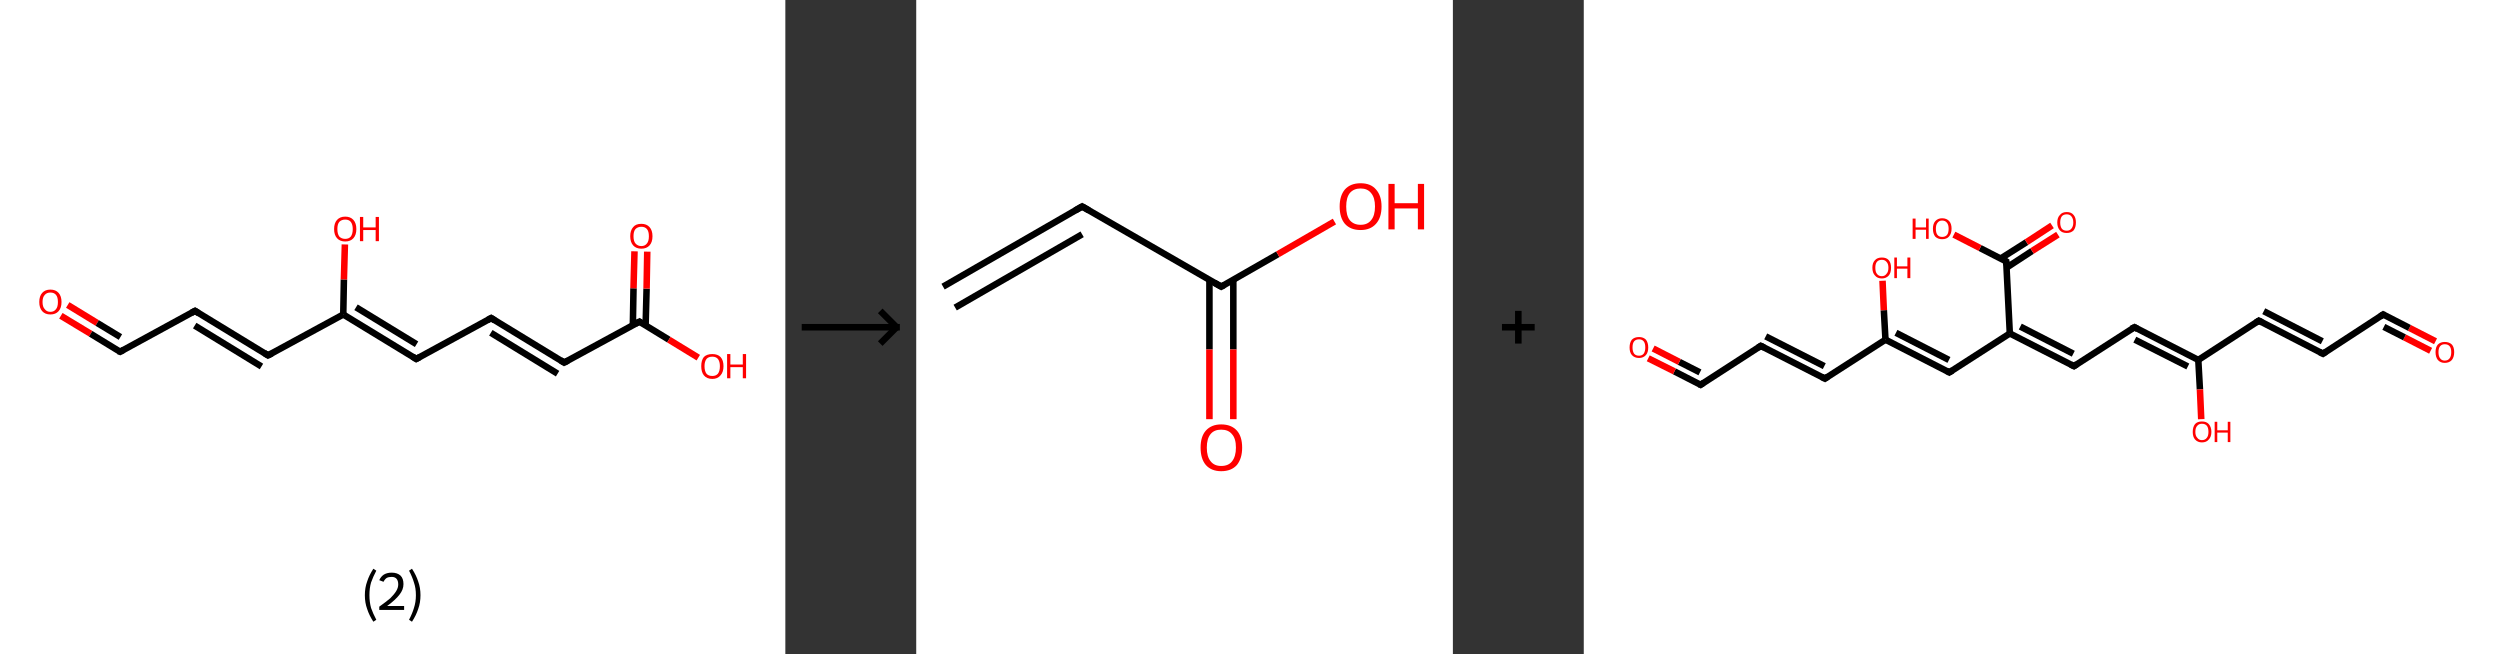 <?xml version='1.0' encoding='ASCII' standalone='yes'?>
<svg xmlns="http://www.w3.org/2000/svg" xmlns:xlink="http://www.w3.org/1999/xlink" version="1.1" width="764.0px" viewBox="0 0 764.0 200.0" height="200.0px">
  <rect x="0" y="0" width="764.0" height="200.0" fill="#333333" stroke="none"/>
  <g>
    <g transform="translate(0, 0) scale(1 1) "><!-- END OF HEADER -->
<rect style="opacity:1.0;fill:#FFFFFF;stroke:none" width="240.0" height="200.0" x="0.0" y="0.0"> </rect>
<path class="bond-0 atom-0 atom-1" d="M 18.6,96.5 L 27.7,102.0" style="fill:none;fill-rule:evenodd;stroke:#FF0000;stroke-width:2.0px;stroke-linecap:butt;stroke-linejoin:miter;stroke-opacity:1"/>
<path class="bond-0 atom-0 atom-1" d="M 27.7,102.0 L 36.7,107.5" style="fill:none;fill-rule:evenodd;stroke:#000000;stroke-width:2.0px;stroke-linecap:butt;stroke-linejoin:miter;stroke-opacity:1"/>
<path class="bond-0 atom-0 atom-1" d="M 20.7,93.2 L 29.7,98.7" style="fill:none;fill-rule:evenodd;stroke:#FF0000;stroke-width:2.0px;stroke-linecap:butt;stroke-linejoin:miter;stroke-opacity:1"/>
<path class="bond-0 atom-0 atom-1" d="M 29.7,98.7 L 36.8,103.0" style="fill:none;fill-rule:evenodd;stroke:#000000;stroke-width:2.0px;stroke-linecap:butt;stroke-linejoin:miter;stroke-opacity:1"/>
<path class="bond-1 atom-1 atom-2" d="M 36.7,107.5 L 59.6,95.0" style="fill:none;fill-rule:evenodd;stroke:#000000;stroke-width:2.0px;stroke-linecap:butt;stroke-linejoin:miter;stroke-opacity:1"/>
<path class="bond-2 atom-2 atom-3" d="M 59.6,95.0 L 81.9,108.6" style="fill:none;fill-rule:evenodd;stroke:#000000;stroke-width:2.0px;stroke-linecap:butt;stroke-linejoin:miter;stroke-opacity:1"/>
<path class="bond-2 atom-2 atom-3" d="M 59.5,99.5 L 79.9,112.0" style="fill:none;fill-rule:evenodd;stroke:#000000;stroke-width:2.0px;stroke-linecap:butt;stroke-linejoin:miter;stroke-opacity:1"/>
<path class="bond-3 atom-3 atom-4" d="M 81.9,108.6 L 104.9,96.1" style="fill:none;fill-rule:evenodd;stroke:#000000;stroke-width:2.0px;stroke-linecap:butt;stroke-linejoin:miter;stroke-opacity:1"/>
<path class="bond-4 atom-4 atom-5" d="M 104.9,96.1 L 105.1,85.4" style="fill:none;fill-rule:evenodd;stroke:#000000;stroke-width:2.0px;stroke-linecap:butt;stroke-linejoin:miter;stroke-opacity:1"/>
<path class="bond-4 atom-4 atom-5" d="M 105.1,85.4 L 105.4,74.7" style="fill:none;fill-rule:evenodd;stroke:#FF0000;stroke-width:2.0px;stroke-linecap:butt;stroke-linejoin:miter;stroke-opacity:1"/>
<path class="bond-5 atom-4 atom-6" d="M 104.9,96.1 L 127.2,109.7" style="fill:none;fill-rule:evenodd;stroke:#000000;stroke-width:2.0px;stroke-linecap:butt;stroke-linejoin:miter;stroke-opacity:1"/>
<path class="bond-5 atom-4 atom-6" d="M 108.8,93.9 L 127.3,105.2" style="fill:none;fill-rule:evenodd;stroke:#000000;stroke-width:2.0px;stroke-linecap:butt;stroke-linejoin:miter;stroke-opacity:1"/>
<path class="bond-6 atom-6 atom-7" d="M 127.2,109.7 L 150.1,97.2" style="fill:none;fill-rule:evenodd;stroke:#000000;stroke-width:2.0px;stroke-linecap:butt;stroke-linejoin:miter;stroke-opacity:1"/>
<path class="bond-7 atom-7 atom-8" d="M 150.1,97.2 L 172.4,110.8" style="fill:none;fill-rule:evenodd;stroke:#000000;stroke-width:2.0px;stroke-linecap:butt;stroke-linejoin:miter;stroke-opacity:1"/>
<path class="bond-7 atom-7 atom-8" d="M 150.0,101.7 L 170.4,114.2" style="fill:none;fill-rule:evenodd;stroke:#000000;stroke-width:2.0px;stroke-linecap:butt;stroke-linejoin:miter;stroke-opacity:1"/>
<path class="bond-8 atom-8 atom-9" d="M 172.4,110.8 L 195.4,98.3" style="fill:none;fill-rule:evenodd;stroke:#000000;stroke-width:2.0px;stroke-linecap:butt;stroke-linejoin:miter;stroke-opacity:1"/>
<path class="bond-9 atom-9 atom-10" d="M 197.3,99.5 L 197.6,88.2" style="fill:none;fill-rule:evenodd;stroke:#000000;stroke-width:2.0px;stroke-linecap:butt;stroke-linejoin:miter;stroke-opacity:1"/>
<path class="bond-9 atom-9 atom-10" d="M 197.6,88.2 L 197.8,76.9" style="fill:none;fill-rule:evenodd;stroke:#FF0000;stroke-width:2.0px;stroke-linecap:butt;stroke-linejoin:miter;stroke-opacity:1"/>
<path class="bond-9 atom-9 atom-10" d="M 193.4,99.4 L 193.6,88.1" style="fill:none;fill-rule:evenodd;stroke:#000000;stroke-width:2.0px;stroke-linecap:butt;stroke-linejoin:miter;stroke-opacity:1"/>
<path class="bond-9 atom-9 atom-10" d="M 193.6,88.1 L 193.9,76.8" style="fill:none;fill-rule:evenodd;stroke:#FF0000;stroke-width:2.0px;stroke-linecap:butt;stroke-linejoin:miter;stroke-opacity:1"/>
<path class="bond-10 atom-9 atom-11" d="M 195.4,98.3 L 204.4,103.8" style="fill:none;fill-rule:evenodd;stroke:#000000;stroke-width:2.0px;stroke-linecap:butt;stroke-linejoin:miter;stroke-opacity:1"/>
<path class="bond-10 atom-9 atom-11" d="M 204.4,103.8 L 213.4,109.3" style="fill:none;fill-rule:evenodd;stroke:#FF0000;stroke-width:2.0px;stroke-linecap:butt;stroke-linejoin:miter;stroke-opacity:1"/>
<path d="M 36.2,107.3 L 36.7,107.5 L 37.8,106.9" style="fill:none;stroke:#000000;stroke-width:2.0px;stroke-linecap:butt;stroke-linejoin:miter;stroke-opacity:1;"/>
<path d="M 58.5,95.6 L 59.6,95.0 L 60.7,95.7" style="fill:none;stroke:#000000;stroke-width:2.0px;stroke-linecap:butt;stroke-linejoin:miter;stroke-opacity:1;"/>
<path d="M 80.8,107.9 L 81.9,108.6 L 83.1,108.0" style="fill:none;stroke:#000000;stroke-width:2.0px;stroke-linecap:butt;stroke-linejoin:miter;stroke-opacity:1;"/>
<path d="M 126.1,109.0 L 127.2,109.7 L 128.3,109.1" style="fill:none;stroke:#000000;stroke-width:2.0px;stroke-linecap:butt;stroke-linejoin:miter;stroke-opacity:1;"/>
<path d="M 149.0,97.8 L 150.1,97.2 L 151.2,97.9" style="fill:none;stroke:#000000;stroke-width:2.0px;stroke-linecap:butt;stroke-linejoin:miter;stroke-opacity:1;"/>
<path d="M 171.3,110.1 L 172.4,110.8 L 173.6,110.2" style="fill:none;stroke:#000000;stroke-width:2.0px;stroke-linecap:butt;stroke-linejoin:miter;stroke-opacity:1;"/>
<path d="M 194.2,98.9 L 195.4,98.3 L 195.8,98.6" style="fill:none;stroke:#000000;stroke-width:2.0px;stroke-linecap:butt;stroke-linejoin:miter;stroke-opacity:1;"/>
<path class="atom-0" d="M 12.0 92.3 Q 12.0 90.5, 12.9 89.5 Q 13.8 88.5, 15.4 88.5 Q 17.0 88.5, 17.9 89.5 Q 18.8 90.5, 18.8 92.3 Q 18.8 94.1, 17.9 95.1 Q 17.0 96.1, 15.4 96.1 Q 13.8 96.1, 12.9 95.1 Q 12.0 94.1, 12.0 92.3 M 15.4 95.3 Q 16.5 95.3, 17.1 94.5 Q 17.7 93.8, 17.7 92.3 Q 17.7 90.8, 17.1 90.1 Q 16.5 89.4, 15.4 89.4 Q 14.3 89.4, 13.7 90.1 Q 13.0 90.8, 13.0 92.3 Q 13.0 93.8, 13.7 94.5 Q 14.3 95.3, 15.4 95.3 " fill="#FF0000"/>
<path class="atom-5" d="M 102.1 70.0 Q 102.1 68.2, 103.0 67.2 Q 103.9 66.2, 105.5 66.2 Q 107.1 66.2, 108.0 67.2 Q 108.9 68.2, 108.9 70.0 Q 108.9 71.8, 108.0 72.8 Q 107.1 73.8, 105.5 73.8 Q 103.9 73.8, 103.0 72.8 Q 102.1 71.8, 102.1 70.0 M 105.5 73.0 Q 106.6 73.0, 107.2 72.3 Q 107.8 71.5, 107.8 70.0 Q 107.8 68.6, 107.2 67.8 Q 106.6 67.1, 105.5 67.1 Q 104.4 67.1, 103.7 67.8 Q 103.1 68.5, 103.1 70.0 Q 103.1 71.5, 103.7 72.3 Q 104.4 73.0, 105.5 73.0 " fill="#FF0000"/>
<path class="atom-5" d="M 110.0 66.3 L 111.0 66.3 L 111.0 69.5 L 114.8 69.5 L 114.8 66.3 L 115.8 66.3 L 115.8 73.7 L 114.8 73.7 L 114.8 70.3 L 111.0 70.3 L 111.0 73.7 L 110.0 73.7 L 110.0 66.3 " fill="#FF0000"/>
<path class="atom-10" d="M 192.6 72.2 Q 192.6 70.4, 193.5 69.4 Q 194.3 68.4, 196.0 68.4 Q 197.6 68.4, 198.5 69.4 Q 199.4 70.4, 199.4 72.2 Q 199.4 74.0, 198.5 75.0 Q 197.6 76.0, 196.0 76.0 Q 194.4 76.0, 193.5 75.0 Q 192.6 74.0, 192.6 72.2 M 196.0 75.2 Q 197.1 75.2, 197.7 74.4 Q 198.3 73.7, 198.3 72.2 Q 198.3 70.7, 197.7 70.0 Q 197.1 69.3, 196.0 69.3 Q 194.9 69.3, 194.2 70.0 Q 193.6 70.7, 193.6 72.2 Q 193.6 73.7, 194.2 74.4 Q 194.9 75.2, 196.0 75.2 " fill="#FF0000"/>
<path class="atom-11" d="M 214.3 111.9 Q 214.3 110.1, 215.1 109.1 Q 216.0 108.2, 217.7 108.2 Q 219.3 108.2, 220.2 109.1 Q 221.1 110.1, 221.1 111.9 Q 221.1 113.7, 220.2 114.7 Q 219.3 115.8, 217.7 115.8 Q 216.0 115.8, 215.1 114.7 Q 214.3 113.7, 214.3 111.9 M 217.7 114.9 Q 218.8 114.9, 219.4 114.2 Q 220.0 113.4, 220.0 111.9 Q 220.0 110.5, 219.4 109.7 Q 218.8 109.0, 217.7 109.0 Q 216.5 109.0, 215.9 109.7 Q 215.3 110.5, 215.3 111.9 Q 215.3 113.4, 215.9 114.2 Q 216.5 114.9, 217.7 114.9 " fill="#FF0000"/>
<path class="atom-11" d="M 222.2 108.2 L 223.2 108.2 L 223.2 111.4 L 227.0 111.4 L 227.0 108.2 L 228.0 108.2 L 228.0 115.6 L 227.0 115.6 L 227.0 112.2 L 223.2 112.2 L 223.2 115.6 L 222.2 115.6 L 222.2 108.2 " fill="#FF0000"/>
<path class="legend" d="M 111.5 181.9 Q 111.5 179.6, 112.2 177.7 Q 112.8 175.8, 114.1 173.8 L 115.0 174.4 Q 114.0 176.3, 113.4 178.0 Q 112.9 179.7, 112.9 181.9 Q 112.9 184.0, 113.4 185.8 Q 114.0 187.5, 115.0 189.4 L 114.1 190.0 Q 112.8 188.0, 112.2 186.1 Q 111.5 184.2, 111.5 181.9 " fill="#000000"/>
<path class="legend" d="M 115.9 177.3 Q 116.4 176.2, 117.3 175.6 Q 118.3 175.0, 119.7 175.0 Q 121.4 175.0, 122.4 175.9 Q 123.3 176.8, 123.3 178.5 Q 123.3 180.2, 122.1 181.7 Q 120.9 183.3, 118.3 185.2 L 123.5 185.2 L 123.5 186.4 L 115.9 186.4 L 115.9 185.4 Q 118.0 183.9, 119.3 182.8 Q 120.5 181.6, 121.1 180.6 Q 121.7 179.6, 121.7 178.6 Q 121.7 177.5, 121.2 176.9 Q 120.7 176.3, 119.7 176.3 Q 118.8 176.3, 118.2 176.6 Q 117.6 177.0, 117.2 177.8 L 115.9 177.3 " fill="#000000"/>
<path class="legend" d="M 128.5 181.9 Q 128.5 184.2, 127.8 186.1 Q 127.2 188.0, 125.9 190.0 L 125.0 189.4 Q 126.0 187.5, 126.5 185.8 Q 127.1 184.0, 127.1 181.9 Q 127.1 179.7, 126.5 178.0 Q 126.0 176.3, 125.0 174.4 L 125.9 173.8 Q 127.2 175.8, 127.8 177.7 Q 128.5 179.6, 128.5 181.9 " fill="#000000"/>
</g>
    <g transform="translate(240.0, 0) scale(1 1) "><line x1="5" y1="100" x2="35" y2="100" style="stroke:rgb(0,0,0);stroke-width:2"/>
  <line x1="34" y1="100" x2="29" y2="95" style="stroke:rgb(0,0,0);stroke-width:2"/>
  <line x1="34" y1="100" x2="29" y2="105" style="stroke:rgb(0,0,0);stroke-width:2"/>
</g>
    <g transform="translate(280.0, 0) scale(1 1) "><!-- END OF HEADER -->
<rect style="opacity:1.0;fill:#FFFFFF;stroke:none" width="164.0" height="200.0" x="0.0" y="0.0"> </rect>
<path class="bond-0 atom-0 atom-1" d="M 8.2,87.6 L 50.7,63.1" style="fill:none;fill-rule:evenodd;stroke:#000000;stroke-width:2.0px;stroke-linecap:butt;stroke-linejoin:miter;stroke-opacity:1"/>
<path class="bond-0 atom-0 atom-1" d="M 11.9,94.0 L 50.7,71.6" style="fill:none;fill-rule:evenodd;stroke:#000000;stroke-width:2.0px;stroke-linecap:butt;stroke-linejoin:miter;stroke-opacity:1"/>
<path class="bond-1 atom-1 atom-2" d="M 50.7,63.1 L 93.2,87.6" style="fill:none;fill-rule:evenodd;stroke:#000000;stroke-width:2.0px;stroke-linecap:butt;stroke-linejoin:miter;stroke-opacity:1"/>
<path class="bond-2 atom-2 atom-3" d="M 89.6,85.5 L 89.6,106.8" style="fill:none;fill-rule:evenodd;stroke:#000000;stroke-width:2.0px;stroke-linecap:butt;stroke-linejoin:miter;stroke-opacity:1"/>
<path class="bond-2 atom-2 atom-3" d="M 89.6,106.8 L 89.6,128.1" style="fill:none;fill-rule:evenodd;stroke:#FF0000;stroke-width:2.0px;stroke-linecap:butt;stroke-linejoin:miter;stroke-opacity:1"/>
<path class="bond-2 atom-2 atom-3" d="M 96.9,85.5 L 96.9,106.8" style="fill:none;fill-rule:evenodd;stroke:#000000;stroke-width:2.0px;stroke-linecap:butt;stroke-linejoin:miter;stroke-opacity:1"/>
<path class="bond-2 atom-2 atom-3" d="M 96.9,106.8 L 96.9,128.1" style="fill:none;fill-rule:evenodd;stroke:#FF0000;stroke-width:2.0px;stroke-linecap:butt;stroke-linejoin:miter;stroke-opacity:1"/>
<path class="bond-3 atom-2 atom-4" d="M 93.2,87.6 L 110.5,77.7" style="fill:none;fill-rule:evenodd;stroke:#000000;stroke-width:2.0px;stroke-linecap:butt;stroke-linejoin:miter;stroke-opacity:1"/>
<path class="bond-3 atom-2 atom-4" d="M 110.5,77.7 L 127.8,67.7" style="fill:none;fill-rule:evenodd;stroke:#FF0000;stroke-width:2.0px;stroke-linecap:butt;stroke-linejoin:miter;stroke-opacity:1"/>
<path d="M 48.6,64.3 L 50.7,63.1 L 52.8,64.3" style="fill:none;stroke:#000000;stroke-width:2.0px;stroke-linecap:butt;stroke-linejoin:miter;stroke-opacity:1;"/>
<path d="M 91.1,86.4 L 93.2,87.6 L 94.1,87.1" style="fill:none;stroke:#000000;stroke-width:2.0px;stroke-linecap:butt;stroke-linejoin:miter;stroke-opacity:1;"/>
<path class="atom-3" d="M 86.9 136.8 Q 86.9 133.4, 88.5 131.6 Q 90.2 129.7, 93.2 129.7 Q 96.3 129.7, 98.0 131.6 Q 99.6 133.4, 99.6 136.8 Q 99.6 140.1, 98.0 142.1 Q 96.3 144.0, 93.2 144.0 Q 90.2 144.0, 88.5 142.1 Q 86.9 140.2, 86.9 136.8 M 93.2 142.4 Q 95.4 142.4, 96.5 141.0 Q 97.7 139.5, 97.7 136.8 Q 97.7 134.0, 96.5 132.7 Q 95.4 131.3, 93.2 131.3 Q 91.1 131.3, 90.0 132.6 Q 88.8 134.0, 88.8 136.8 Q 88.8 139.6, 90.0 141.0 Q 91.1 142.4, 93.2 142.4 " fill="#FF0000"/>
<path class="atom-4" d="M 129.4 63.1 Q 129.4 59.8, 131.0 57.9 Q 132.7 56.0, 135.8 56.0 Q 138.9 56.0, 140.5 57.9 Q 142.2 59.8, 142.2 63.1 Q 142.2 66.5, 140.5 68.4 Q 138.8 70.3, 135.8 70.3 Q 132.7 70.3, 131.0 68.4 Q 129.4 66.5, 129.4 63.1 M 135.8 68.7 Q 137.9 68.7, 139.0 67.3 Q 140.2 65.9, 140.2 63.1 Q 140.2 60.4, 139.0 59.0 Q 137.9 57.6, 135.8 57.6 Q 133.7 57.6, 132.5 59.0 Q 131.4 60.4, 131.4 63.1 Q 131.4 65.9, 132.5 67.3 Q 133.7 68.7, 135.8 68.7 " fill="#FF0000"/>
<path class="atom-4" d="M 144.3 56.2 L 146.2 56.2 L 146.2 62.1 L 153.3 62.1 L 153.3 56.2 L 155.2 56.2 L 155.2 70.1 L 153.3 70.1 L 153.3 63.7 L 146.2 63.7 L 146.2 70.1 L 144.3 70.1 L 144.3 56.2 " fill="#FF0000"/>
</g>
    <g transform="translate(444.0, 0) scale(1 1) "><line x1="15" y1="100" x2="25" y2="100" style="stroke:rgb(0,0,0);stroke-width:2"/>
  <line x1="20" y1="95" x2="20" y2="105" style="stroke:rgb(0,0,0);stroke-width:2"/>
</g>
    <g transform="translate(484.0, 0) scale(1 1) "><!-- END OF HEADER -->
<rect style="opacity:1.0;fill:#FFFFFF;stroke:none" width="280.0" height="200.0" x="0.0" y="0.0"> </rect>
<path class="bond-0 atom-0 atom-1" d="M 260.3,104.3 L 252.3,100.2" style="fill:none;fill-rule:evenodd;stroke:#FF0000;stroke-width:2.0px;stroke-linecap:butt;stroke-linejoin:miter;stroke-opacity:1"/>
<path class="bond-0 atom-0 atom-1" d="M 252.3,100.2 L 244.3,96.1" style="fill:none;fill-rule:evenodd;stroke:#000000;stroke-width:2.0px;stroke-linecap:butt;stroke-linejoin:miter;stroke-opacity:1"/>
<path class="bond-0 atom-0 atom-1" d="M 258.8,107.2 L 250.8,103.1" style="fill:none;fill-rule:evenodd;stroke:#FF0000;stroke-width:2.0px;stroke-linecap:butt;stroke-linejoin:miter;stroke-opacity:1"/>
<path class="bond-0 atom-0 atom-1" d="M 250.8,103.1 L 244.5,99.9" style="fill:none;fill-rule:evenodd;stroke:#000000;stroke-width:2.0px;stroke-linecap:butt;stroke-linejoin:miter;stroke-opacity:1"/>
<path class="bond-1 atom-1 atom-2" d="M 244.3,96.1 L 225.9,108.1" style="fill:none;fill-rule:evenodd;stroke:#000000;stroke-width:2.0px;stroke-linecap:butt;stroke-linejoin:miter;stroke-opacity:1"/>
<path class="bond-2 atom-2 atom-3" d="M 225.9,108.1 L 206.3,98.0" style="fill:none;fill-rule:evenodd;stroke:#000000;stroke-width:2.0px;stroke-linecap:butt;stroke-linejoin:miter;stroke-opacity:1"/>
<path class="bond-2 atom-2 atom-3" d="M 225.7,104.3 L 207.8,95.1" style="fill:none;fill-rule:evenodd;stroke:#000000;stroke-width:2.0px;stroke-linecap:butt;stroke-linejoin:miter;stroke-opacity:1"/>
<path class="bond-3 atom-3 atom-4" d="M 206.3,98.0 L 187.8,110.0" style="fill:none;fill-rule:evenodd;stroke:#000000;stroke-width:2.0px;stroke-linecap:butt;stroke-linejoin:miter;stroke-opacity:1"/>
<path class="bond-4 atom-4 atom-5" d="M 187.8,110.0 L 188.3,119.0" style="fill:none;fill-rule:evenodd;stroke:#000000;stroke-width:2.0px;stroke-linecap:butt;stroke-linejoin:miter;stroke-opacity:1"/>
<path class="bond-4 atom-4 atom-5" d="M 188.3,119.0 L 188.7,128.1" style="fill:none;fill-rule:evenodd;stroke:#FF0000;stroke-width:2.0px;stroke-linecap:butt;stroke-linejoin:miter;stroke-opacity:1"/>
<path class="bond-5 atom-4 atom-6" d="M 187.8,110.0 L 168.3,100.0" style="fill:none;fill-rule:evenodd;stroke:#000000;stroke-width:2.0px;stroke-linecap:butt;stroke-linejoin:miter;stroke-opacity:1"/>
<path class="bond-5 atom-4 atom-6" d="M 184.6,112.0 L 168.4,103.8" style="fill:none;fill-rule:evenodd;stroke:#000000;stroke-width:2.0px;stroke-linecap:butt;stroke-linejoin:miter;stroke-opacity:1"/>
<path class="bond-6 atom-6 atom-7" d="M 168.3,100.0 L 149.8,111.9" style="fill:none;fill-rule:evenodd;stroke:#000000;stroke-width:2.0px;stroke-linecap:butt;stroke-linejoin:miter;stroke-opacity:1"/>
<path class="bond-7 atom-7 atom-8" d="M 149.8,111.9 L 130.2,101.9" style="fill:none;fill-rule:evenodd;stroke:#000000;stroke-width:2.0px;stroke-linecap:butt;stroke-linejoin:miter;stroke-opacity:1"/>
<path class="bond-7 atom-7 atom-8" d="M 149.6,108.1 L 133.4,99.8" style="fill:none;fill-rule:evenodd;stroke:#000000;stroke-width:2.0px;stroke-linecap:butt;stroke-linejoin:miter;stroke-opacity:1"/>
<path class="bond-8 atom-8 atom-9" d="M 130.2,101.9 L 111.7,113.8" style="fill:none;fill-rule:evenodd;stroke:#000000;stroke-width:2.0px;stroke-linecap:butt;stroke-linejoin:miter;stroke-opacity:1"/>
<path class="bond-9 atom-9 atom-10" d="M 111.7,113.8 L 92.2,103.8" style="fill:none;fill-rule:evenodd;stroke:#000000;stroke-width:2.0px;stroke-linecap:butt;stroke-linejoin:miter;stroke-opacity:1"/>
<path class="bond-9 atom-9 atom-10" d="M 111.6,110.0 L 95.4,101.7" style="fill:none;fill-rule:evenodd;stroke:#000000;stroke-width:2.0px;stroke-linecap:butt;stroke-linejoin:miter;stroke-opacity:1"/>
<path class="bond-10 atom-10 atom-11" d="M 92.2,103.8 L 91.7,94.8" style="fill:none;fill-rule:evenodd;stroke:#000000;stroke-width:2.0px;stroke-linecap:butt;stroke-linejoin:miter;stroke-opacity:1"/>
<path class="bond-10 atom-10 atom-11" d="M 91.7,94.8 L 91.3,85.8" style="fill:none;fill-rule:evenodd;stroke:#FF0000;stroke-width:2.0px;stroke-linecap:butt;stroke-linejoin:miter;stroke-opacity:1"/>
<path class="bond-11 atom-10 atom-12" d="M 92.2,103.8 L 73.7,115.7" style="fill:none;fill-rule:evenodd;stroke:#000000;stroke-width:2.0px;stroke-linecap:butt;stroke-linejoin:miter;stroke-opacity:1"/>
<path class="bond-12 atom-12 atom-13" d="M 73.7,115.7 L 54.1,105.7" style="fill:none;fill-rule:evenodd;stroke:#000000;stroke-width:2.0px;stroke-linecap:butt;stroke-linejoin:miter;stroke-opacity:1"/>
<path class="bond-12 atom-12 atom-13" d="M 73.5,111.9 L 55.6,102.8" style="fill:none;fill-rule:evenodd;stroke:#000000;stroke-width:2.0px;stroke-linecap:butt;stroke-linejoin:miter;stroke-opacity:1"/>
<path class="bond-13 atom-13 atom-14" d="M 54.1,105.7 L 35.7,117.6" style="fill:none;fill-rule:evenodd;stroke:#000000;stroke-width:2.0px;stroke-linecap:butt;stroke-linejoin:miter;stroke-opacity:1"/>
<path class="bond-14 atom-14 atom-15" d="M 35.7,117.6 L 27.7,113.5" style="fill:none;fill-rule:evenodd;stroke:#000000;stroke-width:2.0px;stroke-linecap:butt;stroke-linejoin:miter;stroke-opacity:1"/>
<path class="bond-14 atom-14 atom-15" d="M 27.7,113.5 L 19.7,109.5" style="fill:none;fill-rule:evenodd;stroke:#FF0000;stroke-width:2.0px;stroke-linecap:butt;stroke-linejoin:miter;stroke-opacity:1"/>
<path class="bond-14 atom-14 atom-15" d="M 35.5,113.8 L 29.2,110.6" style="fill:none;fill-rule:evenodd;stroke:#000000;stroke-width:2.0px;stroke-linecap:butt;stroke-linejoin:miter;stroke-opacity:1"/>
<path class="bond-14 atom-14 atom-15" d="M 29.2,110.6 L 21.2,106.5" style="fill:none;fill-rule:evenodd;stroke:#FF0000;stroke-width:2.0px;stroke-linecap:butt;stroke-linejoin:miter;stroke-opacity:1"/>
<path class="bond-15 atom-8 atom-16" d="M 130.2,101.9 L 129.1,79.9" style="fill:none;fill-rule:evenodd;stroke:#000000;stroke-width:2.0px;stroke-linecap:butt;stroke-linejoin:miter;stroke-opacity:1"/>
<path class="bond-16 atom-16 atom-17" d="M 129.2,81.8 L 137.0,76.7" style="fill:none;fill-rule:evenodd;stroke:#000000;stroke-width:2.0px;stroke-linecap:butt;stroke-linejoin:miter;stroke-opacity:1"/>
<path class="bond-16 atom-16 atom-17" d="M 137.0,76.7 L 144.9,71.7" style="fill:none;fill-rule:evenodd;stroke:#FF0000;stroke-width:2.0px;stroke-linecap:butt;stroke-linejoin:miter;stroke-opacity:1"/>
<path class="bond-16 atom-16 atom-17" d="M 127.4,79.0 L 135.3,74.0" style="fill:none;fill-rule:evenodd;stroke:#000000;stroke-width:2.0px;stroke-linecap:butt;stroke-linejoin:miter;stroke-opacity:1"/>
<path class="bond-16 atom-16 atom-17" d="M 135.3,74.0 L 143.1,68.9" style="fill:none;fill-rule:evenodd;stroke:#FF0000;stroke-width:2.0px;stroke-linecap:butt;stroke-linejoin:miter;stroke-opacity:1"/>
<path class="bond-17 atom-16 atom-18" d="M 129.1,79.9 L 121.1,75.8" style="fill:none;fill-rule:evenodd;stroke:#000000;stroke-width:2.0px;stroke-linecap:butt;stroke-linejoin:miter;stroke-opacity:1"/>
<path class="bond-17 atom-16 atom-18" d="M 121.1,75.8 L 113.1,71.7" style="fill:none;fill-rule:evenodd;stroke:#FF0000;stroke-width:2.0px;stroke-linecap:butt;stroke-linejoin:miter;stroke-opacity:1"/>
<path d="M 244.7,96.3 L 244.3,96.1 L 243.4,96.7" style="fill:none;stroke:#000000;stroke-width:2.0px;stroke-linecap:butt;stroke-linejoin:miter;stroke-opacity:1;"/>
<path d="M 226.8,107.5 L 225.9,108.1 L 224.9,107.6" style="fill:none;stroke:#000000;stroke-width:2.0px;stroke-linecap:butt;stroke-linejoin:miter;stroke-opacity:1;"/>
<path d="M 207.3,98.5 L 206.3,98.0 L 205.4,98.6" style="fill:none;stroke:#000000;stroke-width:2.0px;stroke-linecap:butt;stroke-linejoin:miter;stroke-opacity:1;"/>
<path d="M 169.2,100.5 L 168.3,100.0 L 167.3,100.5" style="fill:none;stroke:#000000;stroke-width:2.0px;stroke-linecap:butt;stroke-linejoin:miter;stroke-opacity:1;"/>
<path d="M 150.7,111.3 L 149.8,111.9 L 148.8,111.4" style="fill:none;stroke:#000000;stroke-width:2.0px;stroke-linecap:butt;stroke-linejoin:miter;stroke-opacity:1;"/>
<path d="M 112.7,113.2 L 111.7,113.8 L 110.8,113.3" style="fill:none;stroke:#000000;stroke-width:2.0px;stroke-linecap:butt;stroke-linejoin:miter;stroke-opacity:1;"/>
<path d="M 74.6,115.1 L 73.7,115.7 L 72.7,115.2" style="fill:none;stroke:#000000;stroke-width:2.0px;stroke-linecap:butt;stroke-linejoin:miter;stroke-opacity:1;"/>
<path d="M 55.1,106.2 L 54.1,105.7 L 53.2,106.3" style="fill:none;stroke:#000000;stroke-width:2.0px;stroke-linecap:butt;stroke-linejoin:miter;stroke-opacity:1;"/>
<path d="M 36.6,117.0 L 35.7,117.6 L 35.3,117.4" style="fill:none;stroke:#000000;stroke-width:2.0px;stroke-linecap:butt;stroke-linejoin:miter;stroke-opacity:1;"/>
<path d="M 129.2,81.0 L 129.1,79.9 L 128.7,79.7" style="fill:none;stroke:#000000;stroke-width:2.0px;stroke-linecap:butt;stroke-linejoin:miter;stroke-opacity:1;"/>
<path class="atom-0" d="M 260.3 107.6 Q 260.3 106.1, 261.0 105.3 Q 261.8 104.5, 263.1 104.5 Q 264.5 104.5, 265.3 105.3 Q 266.0 106.1, 266.0 107.6 Q 266.0 109.1, 265.3 110.0 Q 264.5 110.9, 263.1 110.9 Q 261.8 110.9, 261.0 110.0 Q 260.3 109.1, 260.3 107.6 M 263.1 110.2 Q 264.1 110.2, 264.6 109.5 Q 265.1 108.9, 265.1 107.6 Q 265.1 106.4, 264.6 105.8 Q 264.1 105.2, 263.1 105.2 Q 262.2 105.2, 261.7 105.8 Q 261.2 106.4, 261.2 107.6 Q 261.2 108.9, 261.7 109.5 Q 262.2 110.2, 263.1 110.2 " fill="#FF0000"/>
<path class="atom-5" d="M 186.1 132.0 Q 186.1 130.5, 186.8 129.6 Q 187.5 128.8, 188.9 128.8 Q 190.3 128.8, 191.0 129.6 Q 191.8 130.5, 191.8 132.0 Q 191.8 133.5, 191.0 134.3 Q 190.3 135.2, 188.9 135.2 Q 187.6 135.2, 186.8 134.3 Q 186.1 133.5, 186.1 132.0 M 188.9 134.5 Q 189.9 134.5, 190.4 133.8 Q 190.9 133.2, 190.9 132.0 Q 190.9 130.7, 190.4 130.1 Q 189.9 129.5, 188.9 129.5 Q 188.0 129.5, 187.5 130.1 Q 186.9 130.7, 186.9 132.0 Q 186.9 133.2, 187.5 133.8 Q 188.0 134.5, 188.9 134.5 " fill="#FF0000"/>
<path class="atom-5" d="M 192.8 128.9 L 193.6 128.9 L 193.6 131.5 L 196.8 131.5 L 196.8 128.9 L 197.6 128.9 L 197.6 135.1 L 196.8 135.1 L 196.8 132.2 L 193.6 132.2 L 193.6 135.1 L 192.8 135.1 L 192.8 128.9 " fill="#FF0000"/>
<path class="atom-11" d="M 88.2 81.8 Q 88.2 80.3, 89.0 79.5 Q 89.7 78.7, 91.1 78.7 Q 92.5 78.7, 93.2 79.5 Q 93.9 80.3, 93.9 81.8 Q 93.9 83.4, 93.2 84.2 Q 92.4 85.1, 91.1 85.1 Q 89.7 85.1, 89.0 84.2 Q 88.2 83.4, 88.2 81.8 M 91.1 84.4 Q 92.0 84.4, 92.5 83.7 Q 93.1 83.1, 93.1 81.8 Q 93.1 80.6, 92.5 80.0 Q 92.0 79.4, 91.1 79.4 Q 90.1 79.4, 89.6 80.0 Q 89.1 80.6, 89.1 81.8 Q 89.1 83.1, 89.6 83.7 Q 90.1 84.4, 91.1 84.4 " fill="#FF0000"/>
<path class="atom-11" d="M 94.9 78.7 L 95.7 78.7 L 95.7 81.4 L 98.9 81.4 L 98.9 78.7 L 99.8 78.7 L 99.8 85.0 L 98.9 85.0 L 98.9 82.1 L 95.7 82.1 L 95.7 85.0 L 94.9 85.0 L 94.9 78.7 " fill="#FF0000"/>
<path class="atom-15" d="M 14.0 106.2 Q 14.0 104.7, 14.7 103.8 Q 15.5 103.0, 16.9 103.0 Q 18.2 103.0, 19.0 103.8 Q 19.7 104.7, 19.7 106.2 Q 19.7 107.7, 19.0 108.5 Q 18.2 109.4, 16.9 109.4 Q 15.5 109.4, 14.7 108.5 Q 14.0 107.7, 14.0 106.2 M 16.9 108.7 Q 17.8 108.7, 18.3 108.1 Q 18.8 107.4, 18.8 106.2 Q 18.8 104.9, 18.3 104.3 Q 17.8 103.7, 16.9 103.7 Q 15.9 103.7, 15.4 104.3 Q 14.9 104.9, 14.9 106.2 Q 14.9 107.4, 15.4 108.1 Q 15.9 108.7, 16.9 108.7 " fill="#FF0000"/>
<path class="atom-17" d="M 144.7 68.0 Q 144.7 66.5, 145.5 65.7 Q 146.2 64.8, 147.6 64.8 Q 149.0 64.8, 149.7 65.7 Q 150.4 66.5, 150.4 68.0 Q 150.4 69.5, 149.7 70.4 Q 148.9 71.2, 147.6 71.2 Q 146.2 71.2, 145.5 70.4 Q 144.7 69.5, 144.7 68.0 M 147.6 70.5 Q 148.5 70.5, 149.0 69.9 Q 149.6 69.2, 149.6 68.0 Q 149.6 66.8, 149.0 66.1 Q 148.5 65.5, 147.6 65.5 Q 146.6 65.5, 146.1 66.1 Q 145.6 66.8, 145.6 68.0 Q 145.6 69.2, 146.1 69.9 Q 146.6 70.5, 147.6 70.5 " fill="#FF0000"/>
<path class="atom-18" d="M 100.5 66.8 L 101.4 66.8 L 101.4 69.5 L 104.6 69.5 L 104.6 66.8 L 105.4 66.8 L 105.4 73.0 L 104.6 73.0 L 104.6 70.2 L 101.4 70.2 L 101.4 73.0 L 100.5 73.0 L 100.5 66.8 " fill="#FF0000"/>
<path class="atom-18" d="M 106.7 69.9 Q 106.7 68.4, 107.4 67.6 Q 108.2 66.7, 109.5 66.7 Q 110.9 66.7, 111.7 67.6 Q 112.4 68.4, 112.4 69.9 Q 112.4 71.4, 111.6 72.3 Q 110.9 73.1, 109.5 73.1 Q 108.2 73.1, 107.4 72.3 Q 106.7 71.4, 106.7 69.9 M 109.5 72.4 Q 110.5 72.4, 111.0 71.8 Q 111.5 71.2, 111.5 69.9 Q 111.5 68.7, 111.0 68.1 Q 110.5 67.4, 109.5 67.4 Q 108.6 67.4, 108.1 68.1 Q 107.6 68.7, 107.6 69.9 Q 107.6 71.2, 108.1 71.8 Q 108.6 72.4, 109.5 72.4 " fill="#FF0000"/>
</g>
  </g>
</svg>
